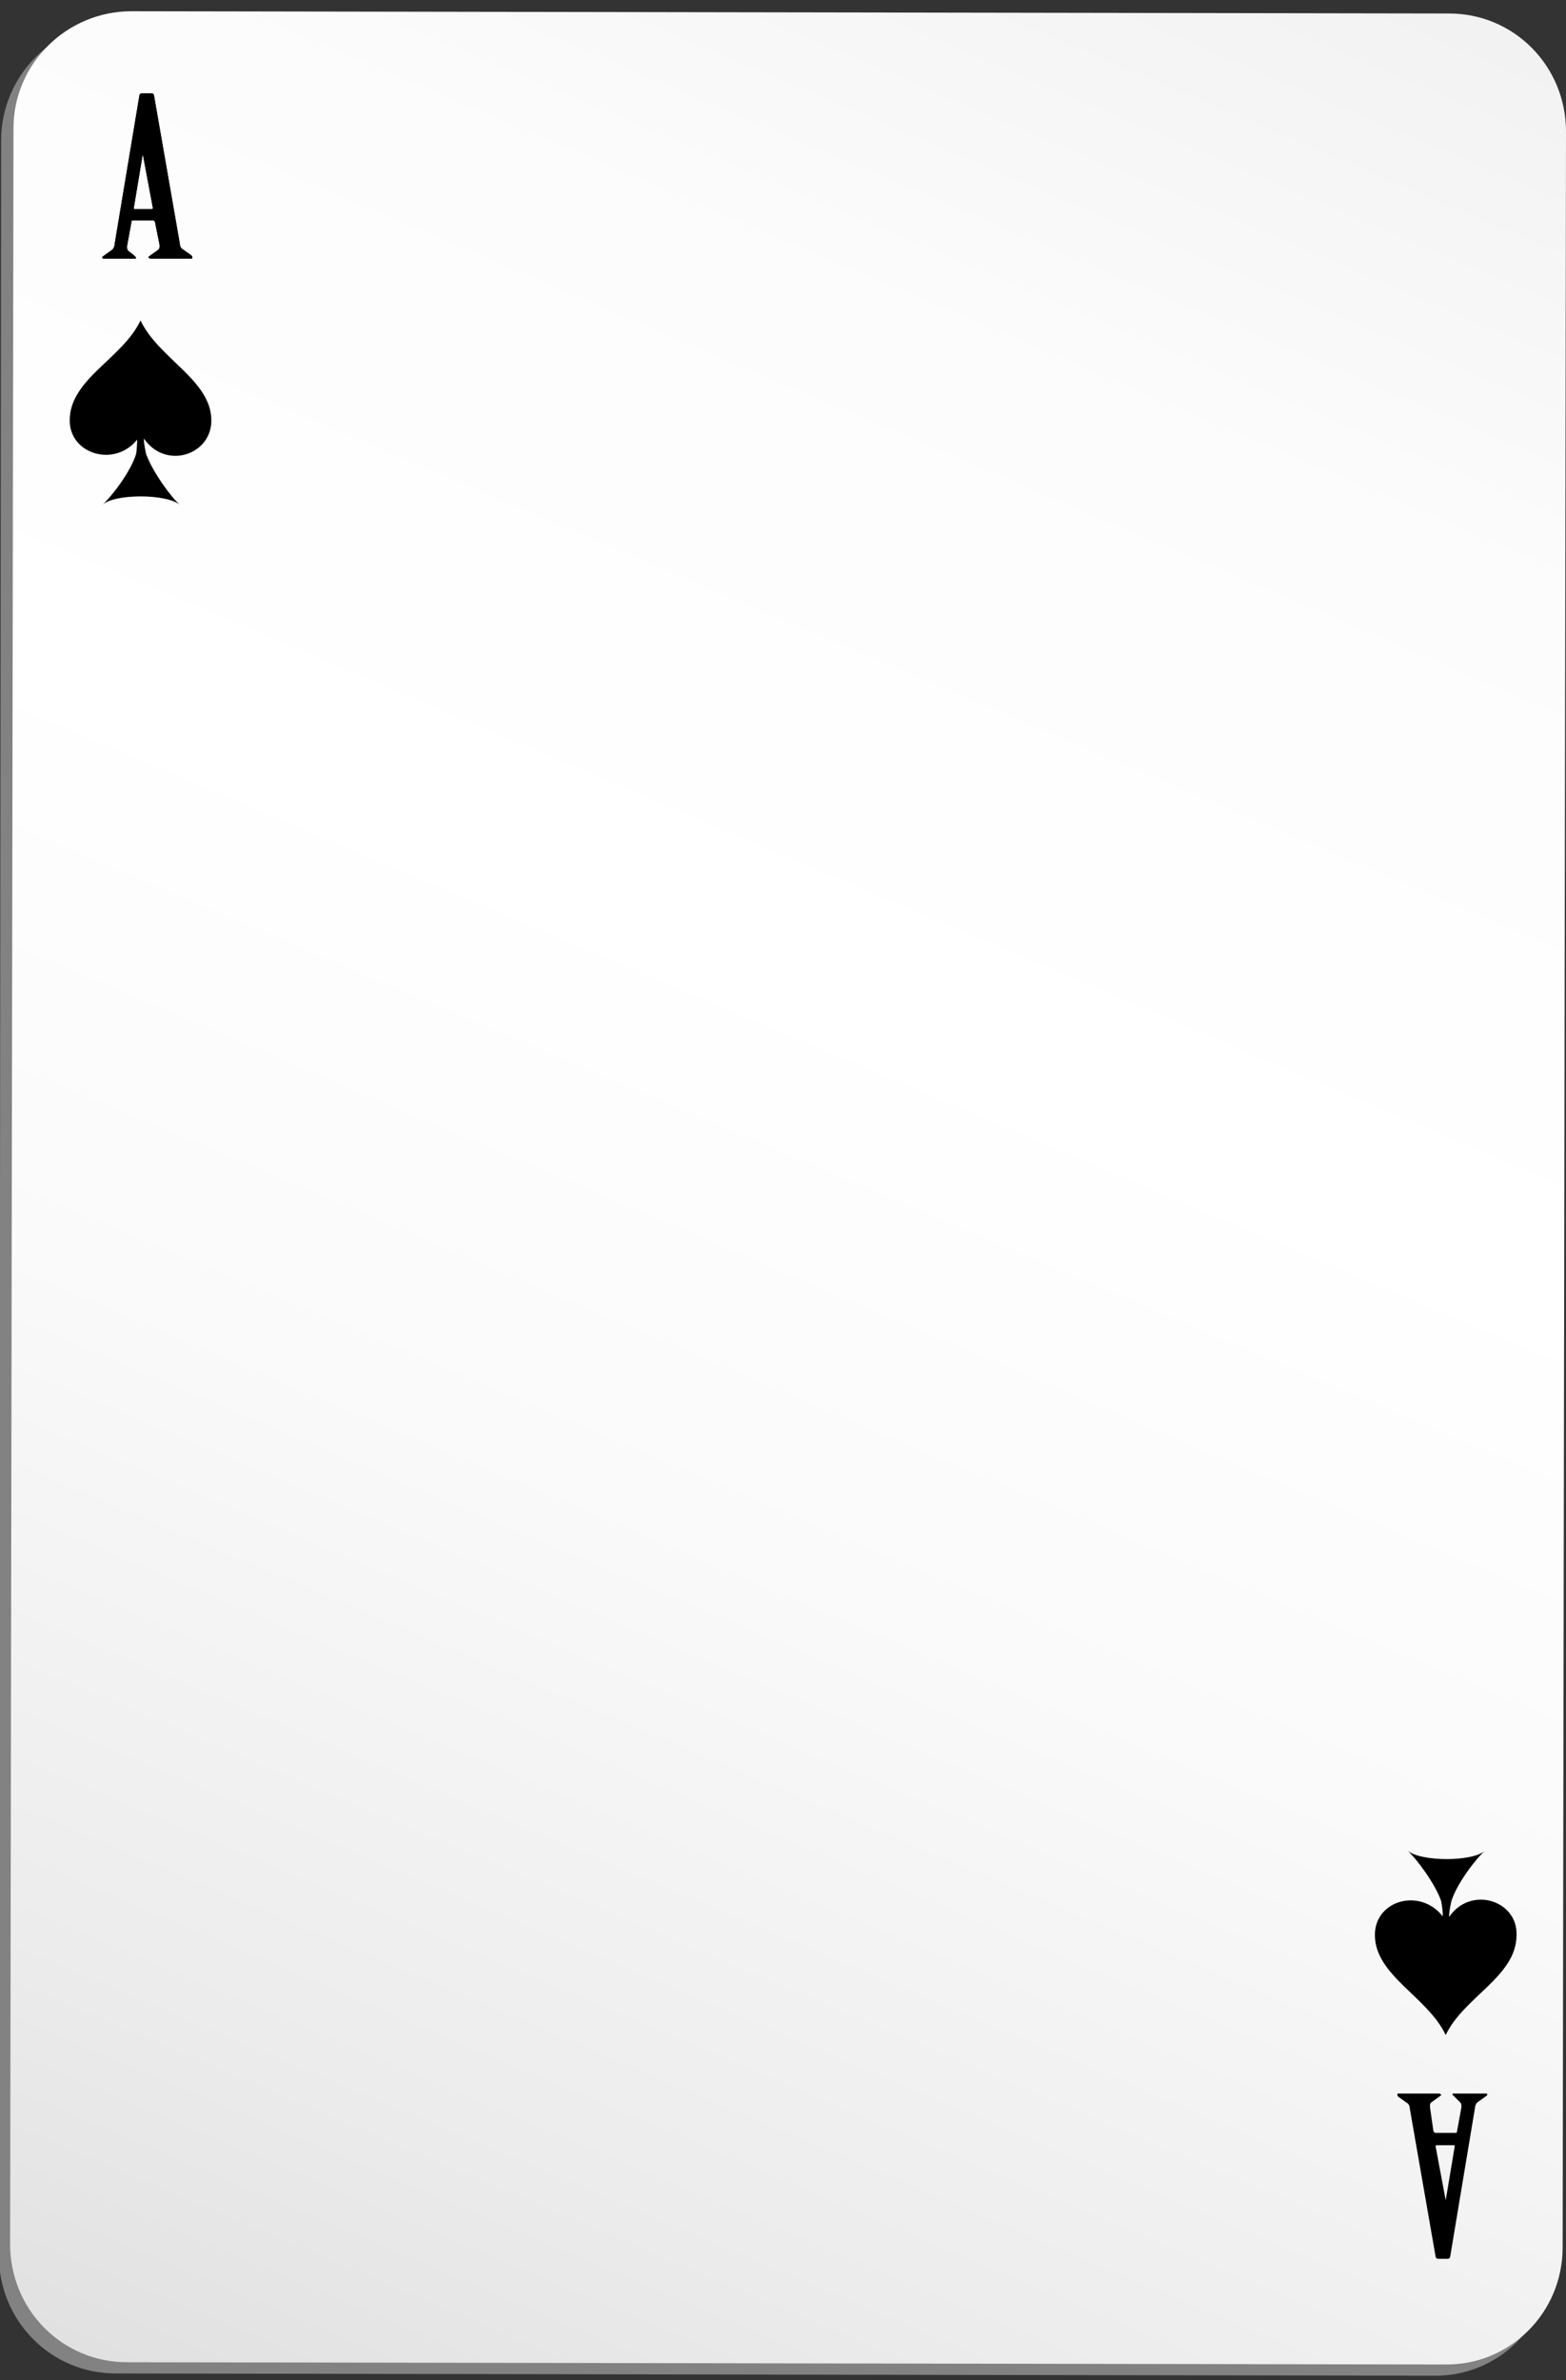 <svg id="playing_cards_aces" xmlns="http://www.w3.org/2000/svg" width="139.3" height="211.7" viewBox="0 0 139.3 211.7"><rect x="0" y="0" width="139.3" height="211.7" fill="#333333" stroke="none"/><style>.st0{fill:#828282}.st1{fill:url(#SVGID_1_)}</style><path class="st0" d="M138 200.9c0 5.8-4.7 10.5-10.5 10.4l-117.2-.2c-5.8 0-10.4-4.7-10.4-10.5L.1 12.5C.1 6.7 4.8 2 10.6 2l117.2.2c5.8 0 10.4 4.7 10.4 10.5l-.2 188.2z"/><linearGradient id="SVGID_1_" gradientUnits="userSpaceOnUse" x1="2.114" y1="189.367" x2="111.346" y2="-67.968" gradientTransform="translate(21.238 26.64)"><stop offset="0" stop-color="#e1e1e1"/><stop offset=".116" stop-color="#ececec"/><stop offset=".316" stop-color="#fafafa"/><stop offset=".491" stop-color="#fff"/><stop offset=".698" stop-color="#fcfcfc"/><stop offset=".853" stop-color="#f2f2f2"/><stop offset=".991" stop-color="#e2e2e2"/><stop offset="1" stop-color="#e1e1e1"/></linearGradient><path class="st1" d="M139 199.9c0 5.8-4.7 10.5-10.5 10.4l-117.2-.2c-5.8 0-10.4-4.7-10.4-10.5l.3-188.2C1.2 5.7 5.9 1 11.7 1l117.2.2c5.8 0 10.4 4.7 10.4 10.5l-.3 188.2z"/><path d="M18.8 37.4c0-3.6-4.7-5.5-6.3-8.9-1.6 3.4-6.3 5.2-6.3 8.9 0 3 4 4.2 6 1.7 0-.1 0 .8-.1 1.3-.5 1.6-2.2 3.8-3 4.5 1.1-1 5.7-1 6.9 0-.8-.7-2.4-2.9-3-4.5-.1-.5-.2-.9-.2-1.4 1.9 2.8 6 1.5 6-1.6zM128.9 170.5c0-.5.1-.9.2-1.4.5-1.6 2.2-3.8 3-4.5-1.1 1-5.7 1-6.9 0 .8.7 2.5 3 3 4.5.1.5.2 1.5.1 1.3-2-2.5-6-1.4-6 1.7 0 3.6 4.7 5.5 6.3 8.9 1.6-3.4 6.3-5.2 6.3-8.9.1-3.1-4.1-4.4-6-1.6zM13.8 19.8c0-.1-.1-.2-.2-.2h-1.8c-.1 0-.1.1-.1.1l-.4 2.2c0 .1 0 .3.1.4l.5.4.2.2c0 .1 0 .1-.2.1H9.2c-.1 0-.1-.1-.1-.1 0-.1.1-.1.2-.2l.7-.5c.1-.1.2-.3.2-.5l2.2-13.2c0-.1.1-.2.2-.2h.9c.1 0 .2.1.2.2L16 21.7c0 .2.1.4.3.5l.7.5c.1.1.1.1.1.2s0 .1-.2.1h-3.5c-.1 0-.2-.1-.2-.1 0-.1.1-.1.2-.2l.7-.5c.1-.1.1-.2.1-.4l-.4-2zm-.3-1.2c.1 0 .1-.1.1-.1l-.9-4.8-.8 4.8c0 .1 0 .1.1.1h1.5z"/><path d="M13.8 19.8c0-.1-.1-.2-.2-.2h-1.8c-.1 0-.1.1-.1.1l-.4 2.2c0 .1 0 .3.1.4l.5.4.2.2c0 .1 0 .1-.2.1H9.2c-.1 0-.1-.1-.1-.1 0-.1.1-.1.2-.2l.7-.5c.1-.1.2-.3.2-.5l2.2-13.2c0-.1.1-.2.2-.2h.9c.1 0 .2.1.2.2L16 21.7c0 .2.1.4.3.5l.7.5c.1.1.1.1.1.2s0 .1-.2.1h-3.5c-.1 0-.2-.1-.2-.1 0-.1.1-.1.2-.2l.7-.5c.1-.1.1-.2.1-.4l-.4-2zm-.3-1.2c.1 0 .1-.1.1-.1l-.9-4.8-.8 4.8c0 .1 0 .1.1.1h1.5zM127.5 189.5c0 .1.1.2.2.2h1.8c.1 0 .1-.1.1-.1l.4-2.2c0-.1 0-.3-.1-.4l-.5-.5-.2-.2c0-.1 0-.1.2-.1h2.8c.1 0 .1.1.1.1 0 .1-.1.1-.2.2l-.7.5c-.1.1-.2.3-.2.5l-2.2 13.2c0 .1-.1.2-.2.2h-.9c-.1 0-.2-.1-.2-.2l-2.3-13.2c0-.2-.1-.4-.3-.5l-.7-.5c-.1-.1-.1-.1-.1-.2s0-.1.2-.1h3.5c.1 0 .2.1.2.1 0 .1-.1.1-.2.2l-.7.5c-.1.1-.1.2-.1.4l.3 2.1zm.3 1.3c-.1 0-.1.1-.1.1l.9 4.8.8-4.8c0-.1 0-.1-.1-.1h-1.5z"/></svg>